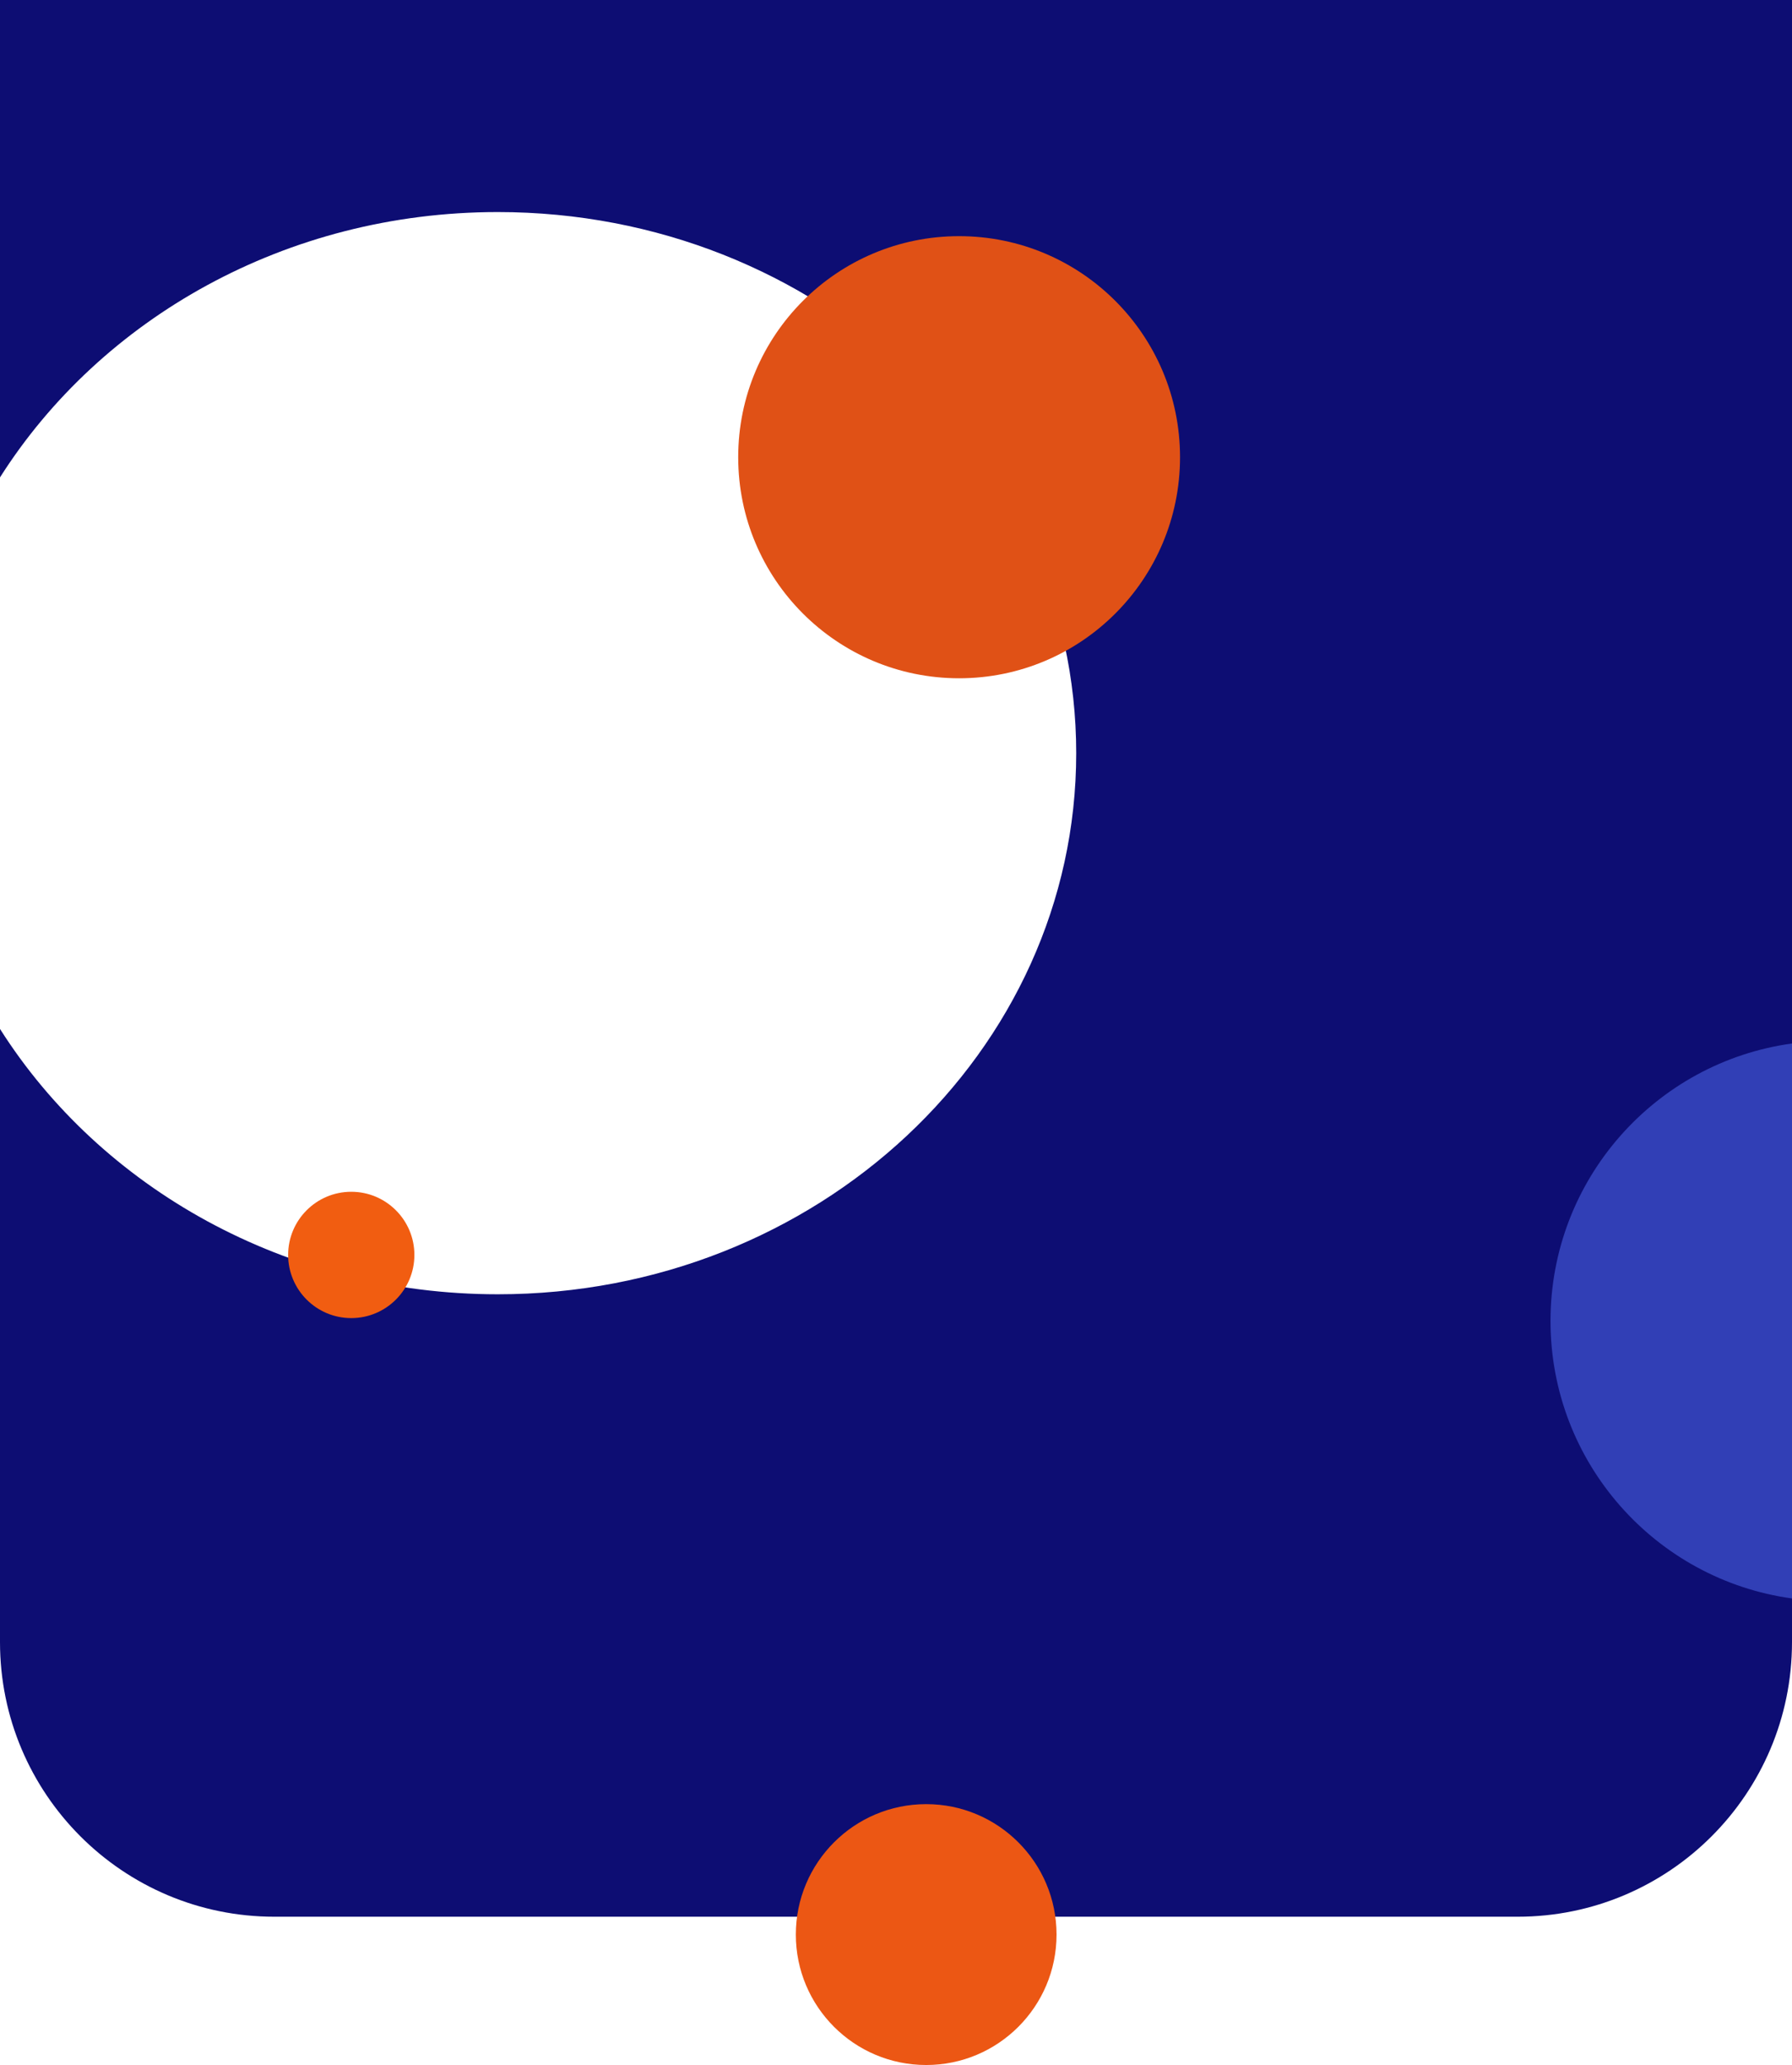 <svg width="653" height="752" viewBox="0 0 653 752" fill="none" xmlns="http://www.w3.org/2000/svg">
<path fill-rule="evenodd" clip-rule="evenodd" d="M653 30H0V173.849C36.725 116 104.213 77.224 181.389 77.224C297.799 77.224 392.167 165.447 392.167 274.275C392.167 383.104 297.799 471.327 181.389 471.327C104.213 471.327 36.725 432.551 0 374.701V598C0 653.228 44.772 698 100 698H553C608.228 698 653 653.228 653 598V30Z" fill="#0D0D73"/>
<circle cx="337.5" cy="704.5" r="47.5" fill="#EC5714"/>
<circle cx="128" cy="457" r="23" fill="#F15D11"/>
<circle cx="349.5" cy="166.5" r="80.5" fill="#E05116"/>
<rect width="653" height="49" fill="#0D0D73"/>
<path fill-rule="evenodd" clip-rule="evenodd" d="M653 380C603.291 386.823 565 429.464 565 481.047C565 532.631 603.291 575.271 653 582.094V380Z" fill="#516AEE" fill-opacity="0.54"/>
</svg>

